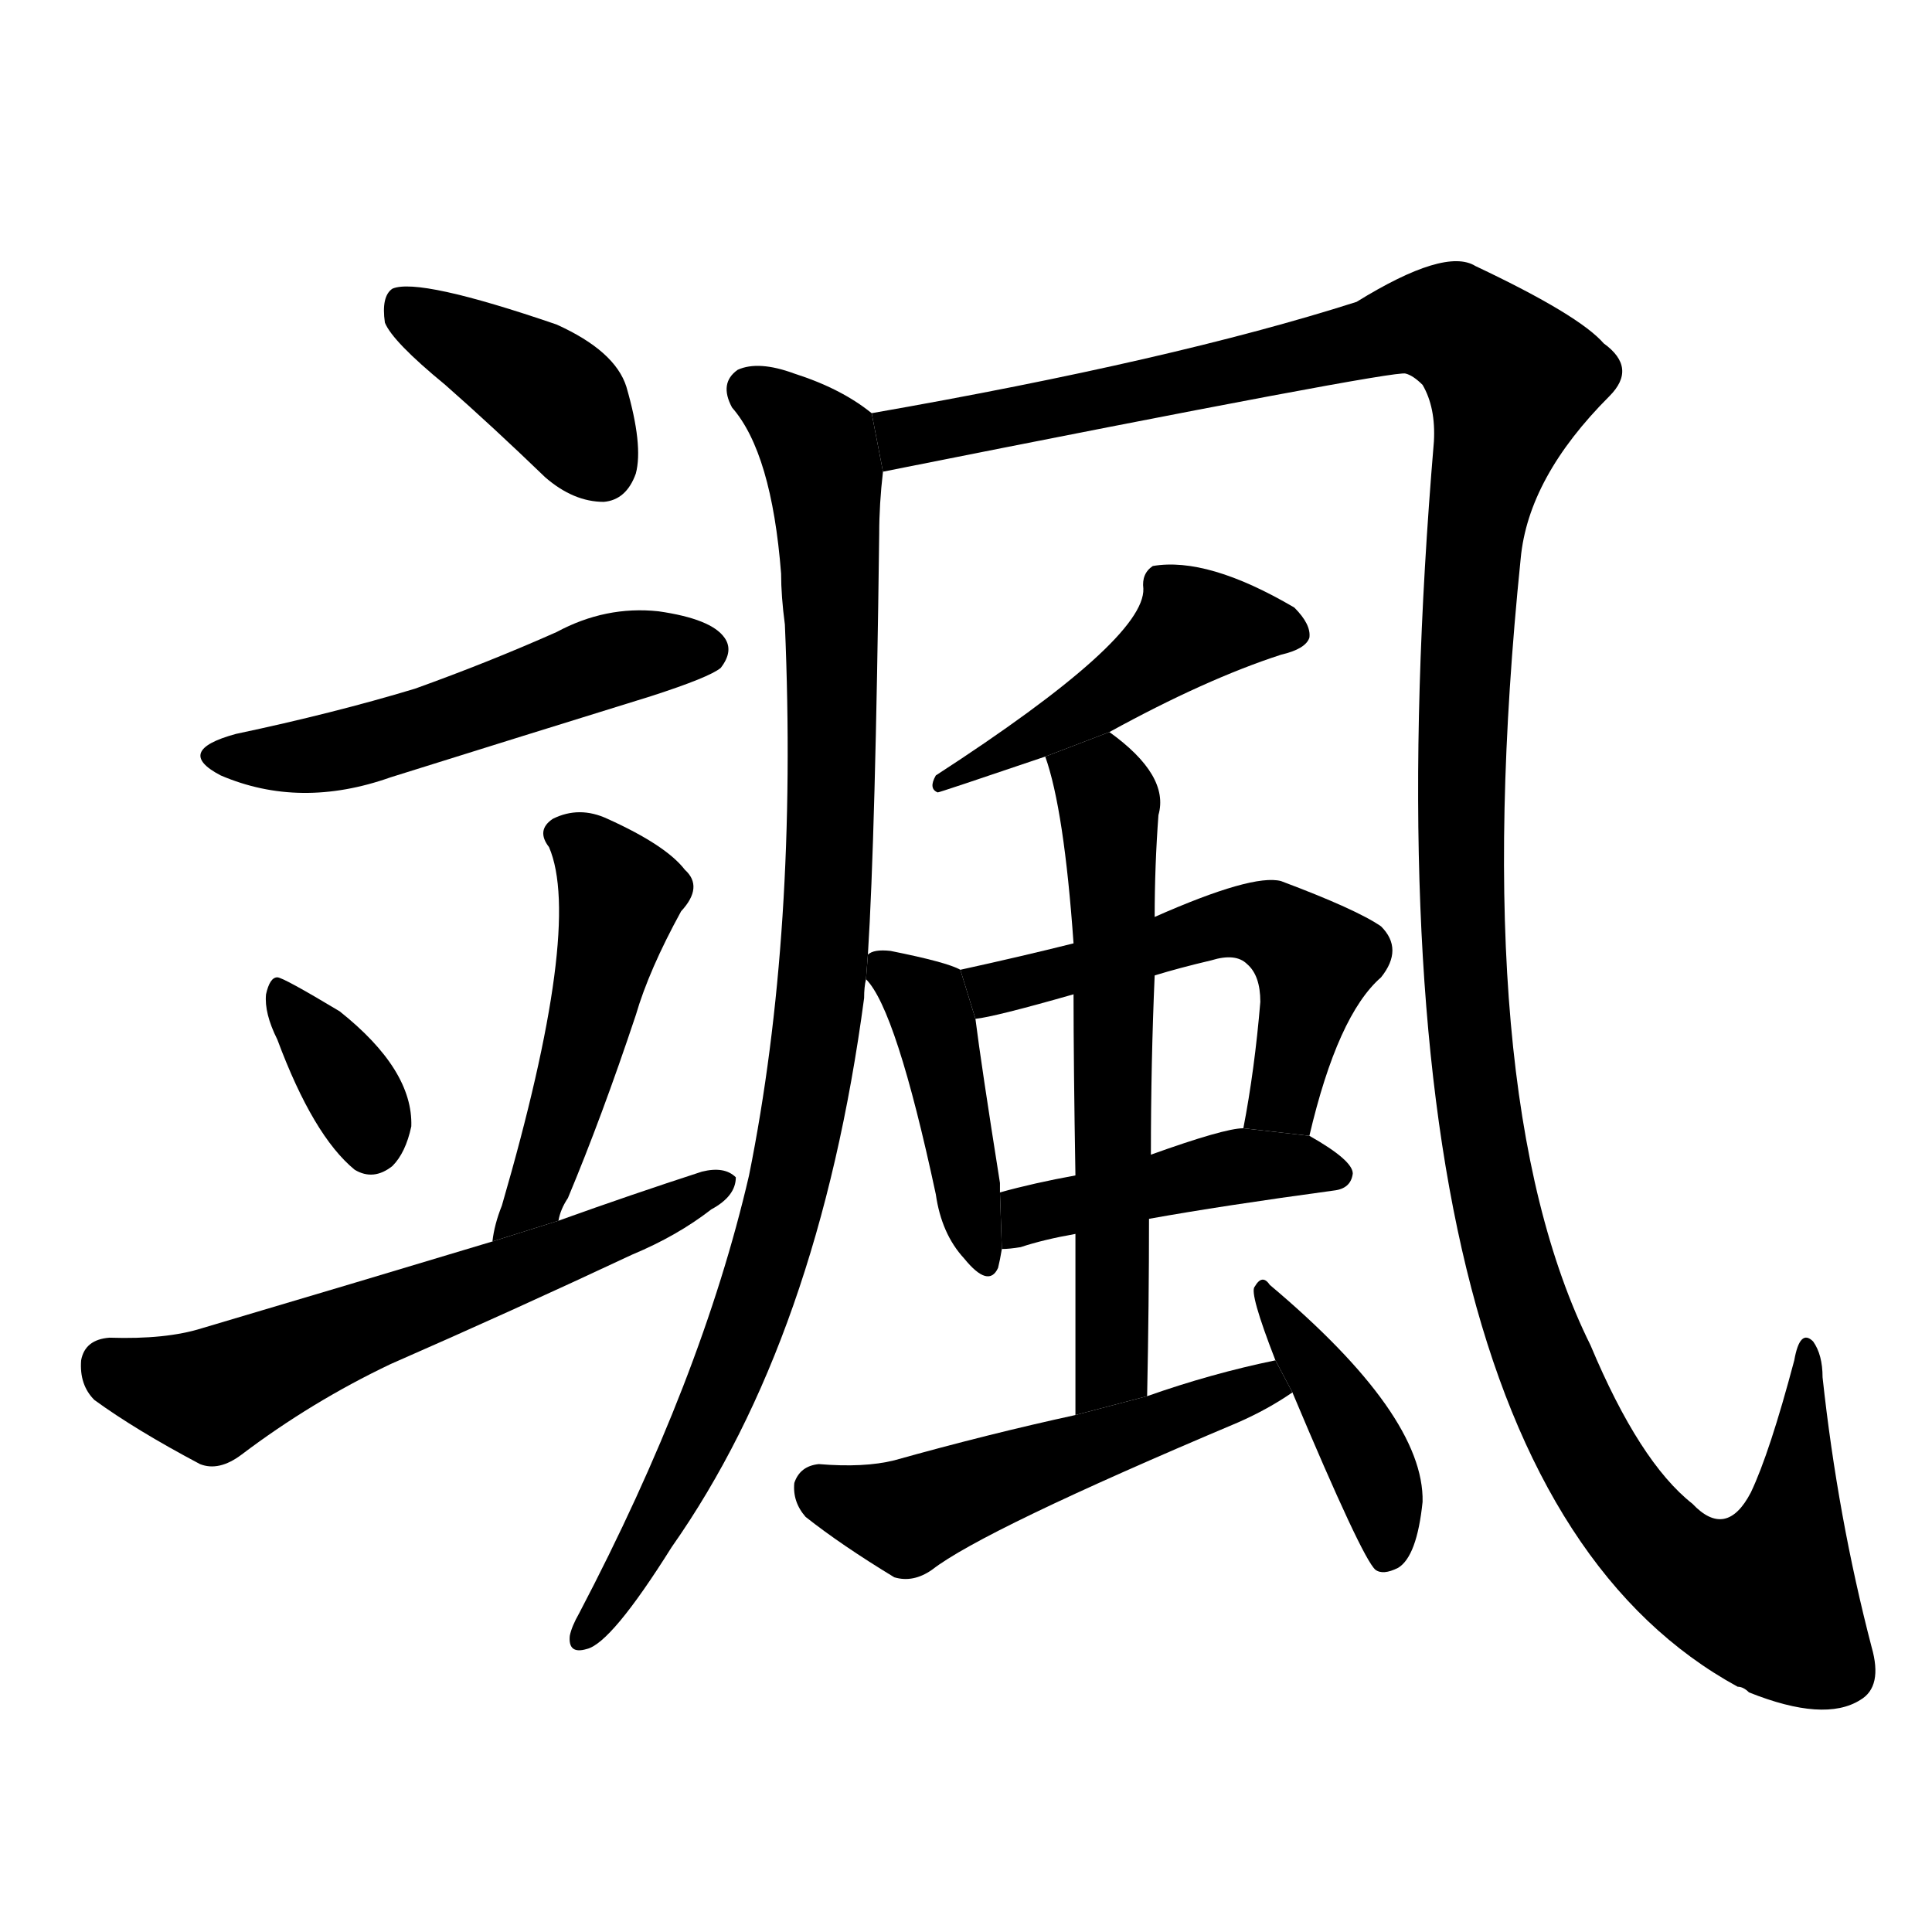 <svg version="1.1" width="64" height="64" viewBox="0 0 1024 1024" xmlns="http://www.w3.org/2000/svg">
<g transform="rotate(0,512,512) scale(1,-1) translate(0,-900)">
        <path d="M 236 696 Q 261 674 289 647 Q 304 634 320 634 Q 332 635 337 649 Q 341 664 332 695 Q 326 714 295 728 Q 222 753 208 747 Q 202 743 204 729 Q 208 719 236 696 Z"></path>
        <path d="M 125 511 Q 92 502 117 489 Q 159 471 207 488 Q 274 509 345 531 Q 376 541 382 546 Q 389 555 384 562 Q 377 572 349 576 Q 321 579 295 565 Q 259 549 220 535 Q 177 522 125 511 Z"></path>
        <path d="M 147 349 Q 166 298 188 280 Q 198 274 208 282 Q 215 289 218 303 Q 219 333 180 364 Q 150 382 147 382 Q 143 382 141 373 Q 140 363 147 349 Z"></path>
        <path d="M 296 253 Q 297 259 301 265 Q 319 308 337 362 Q 344 386 361 417 Q 373 430 363 439 Q 353 452 322 466 Q 307 473 293 466 Q 284 460 291 451 Q 309 409 266 261 Q 262 251 261 242 L 296 253 Z"></path>
        <path d="M 261 242 Q 188 220 107 196 Q 88 190 58 191 Q 45 190 43 179 Q 42 166 50 158 Q 72 142 106 124 Q 116 120 128 129 Q 165 157 207 177 Q 271 205 335 235 Q 359 245 377 259 Q 390 266 390 276 Q 384 282 372 279 Q 335 267 296 253 L 261 242 Z"></path>
        <path d="M 460 394 Q 464 457 466 617 Q 466 633 468 650 L 462 681 Q 446 694 421 702 Q 402 709 391 704 Q 381 697 388 684 Q 409 660 414 596 Q 414 584 416 569 Q 423 406 397 277 Q 372 169 307 45 Q 303 38 302 33 Q 301 23 311 26 Q 324 29 356 80 Q 434 191 458 371 Q 458 377 459 381 L 460 394 Z"></path>
        <path d="M 468 650 Q 739 704 745 702 Q 749 701 754 696 Q 761 684 760 666 Q 714 119 921 6 Q 924 6 927 3 Q 967 -13 986 -1 Q 998 6 992 27 Q 974 96 966 170 Q 966 182 961 189 Q 954 196 951 179 Q 938 130 928 109 Q 915 84 897 103 Q 869 125 843 187 Q 777 320 806 604 Q 810 647 853 690 Q 868 705 850 718 Q 837 733 782 759 Q 766 769 719 740 Q 622 709 462 681 L 468 650 Z"></path>
        <path d="M 588 512 Q 639 540 679 553 Q 692 556 694 562 Q 695 569 686 578 Q 640 605 611 600 Q 605 596 606 588 Q 607 561 496 489 Q 492 482 497 480 Q 498 480 554 499 L 588 512 Z"></path>
        <path d="M 509 386 Q 502 390 472 396 Q 463 397 460 394 L 459 381 Q 475 365 496 267 Q 499 246 511 233 Q 524 217 529 228 Q 530 232 531 238 L 530 268 Q 530 271 530 273 Q 520 336 517 360 L 509 386 Z"></path>
        <path d="M 694 298 Q 709 362 732 382 Q 744 397 732 409 Q 719 418 679 433 Q 664 437 612 414 L 569 400 Q 541 393 509 386 L 517 360 Q 527 361 569 373 L 612 383 Q 625 387 642 391 Q 655 395 661 389 Q 668 383 668 369 Q 665 333 659 302 L 694 298 Z"></path>
        <path d="M 609 254 Q 648 261 707 269 Q 716 270 717 278 Q 717 285 694 298 L 659 302 Q 649 302 610 288 L 570 277 Q 548 273 530 268 L 531 238 Q 535 238 541 239 Q 553 243 570 246 L 609 254 Z"></path>
        <path d="M 608 160 Q 609 209 609 254 L 610 288 Q 610 337 612 383 L 612 414 Q 612 441 614 468 Q 620 489 588 512 L 554 499 Q 564 471 569 400 L 569 373 Q 569 336 570 277 L 570 246 Q 570 203 570 150 L 608 160 Z"></path>
        <path d="M 676 179 Q 642 172 608 160 L 570 150 Q 524 140 474 126 Q 458 122 434 124 Q 424 123 421 114 Q 420 104 427 96 Q 446 81 474 64 Q 484 61 494 68 Q 521 89 656 146 Q 672 153 685 162 L 676 179 Z"></path>
        <path d="M 685 162 Q 722 74 729 68 Q 733 65 741 69 Q 751 75 754 104 Q 755 150 673 219 Q 669 225 665 218 Q 662 215 676 179 L 685 162 Z"></path>
</g>
</svg>